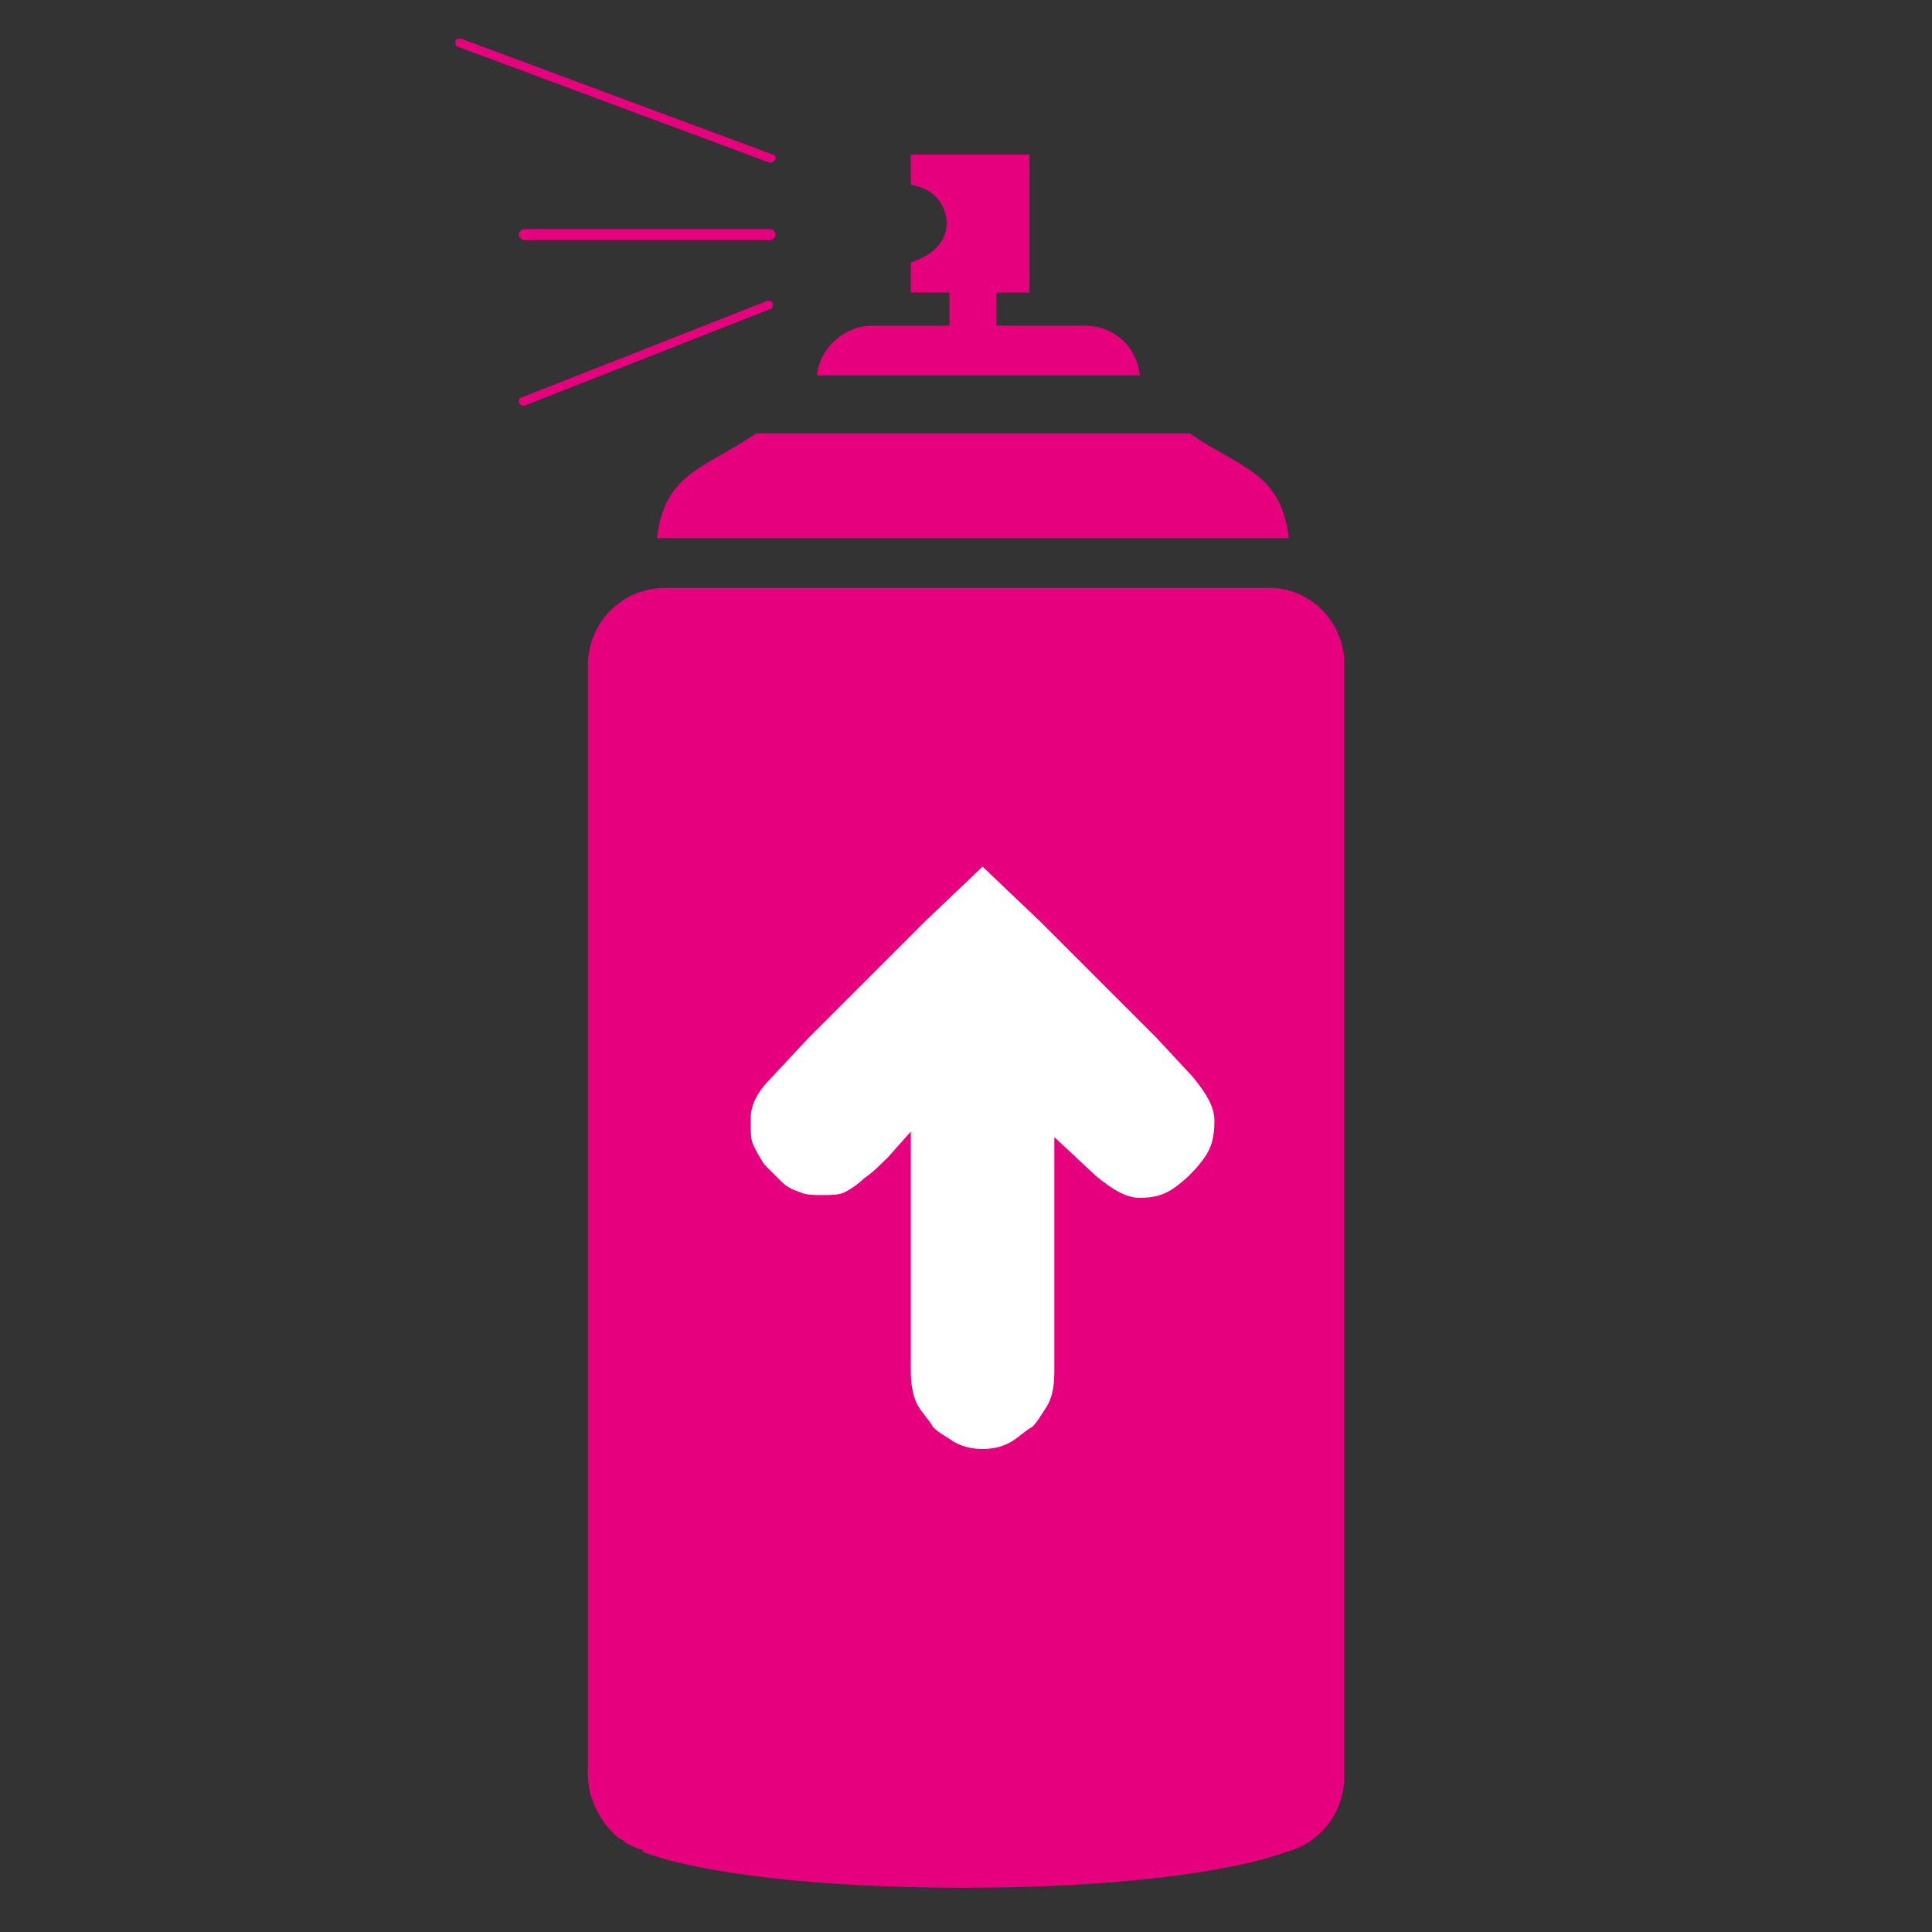 <?xml version="1.0" encoding="utf-8"?>
<!-- Generator: Adobe Illustrator 19.0.0, SVG Export Plug-In . SVG Version: 6.00 Build 0)  -->
<svg version="1.1" id="Capa_1" xmlns="http://www.w3.org/2000/svg" xmlns:xlink="http://www.w3.org/1999/xlink" x="0px" y="0px"
	 viewBox="-468 272 70 70" style="enable-background:new -468 272 70 70;" xml:space="preserve">
<rect x="-468" y="272" width="70" height="70" fill="#333333" stroke="none"/>
<style type="text/css">
	.st0{fill:#E6007E;}
	.st1{fill:#FFFFFF;}
</style>
<path class="st0" d="M-422,293.3h-21.9c-1.6,0-2.8,1.3-2.8,2.8v40.2c0,0.8,0.4,1.6,0.9,2.1c0.1,0.1,0.2,0.2,0.4,0.3c0,0,0,0,0.1,0.1
	c0.1,0,0.2,0.1,0.2,0.1c0.1,0,0.2,0.1,0.3,0.1c0,0,0.1,0,0.1,0.1c2.1,0.8,6.5,1.3,11.6,1.3c5.1,0,9.5-0.5,11.7-1.3
	c1.2-0.3,2.1-1.4,2.1-2.7v-40.2C-419.2,294.6-420.5,293.3-422,293.3z"/>
<g>
	<g>
		<path class="st0" d="M-440.1,277.9C-440.1,277.9-440.1,277.9-440.1,277.9l-11.3-4.2c-0.1,0-0.1-0.1-0.1-0.2s0.1-0.1,0.2-0.1
			l11.3,4.2c0.1,0,0.1,0.1,0.1,0.2C-440,277.8-440,277.9-440.1,277.9z"/>
	</g>
	<g>
		<path class="st0" d="M-440.1,280.7h-8.9c-0.1,0-0.2-0.1-0.2-0.2s0.1-0.2,0.2-0.2h8.9c0.1,0,0.2,0.1,0.2,0.2
			S-440,280.7-440.1,280.7z"/>
	</g>
	<g>
		<path class="st0" d="M-449,286.7c-0.1,0-0.1,0-0.2-0.1c0-0.1,0-0.2,0.1-0.2l8.9-3.5c0.1,0,0.2,0,0.2,0.1c0,0.1,0,0.2-0.1,0.2
			L-449,286.7C-449,286.7-449,286.7-449,286.7z"/>
	</g>
	<g>
		<path class="st0" d="M-424.9,287.7h-15.7c-1.9,1.3-3.3,1.4-3.6,3.8h22.9C-421.6,289.1-423,289-424.9,287.7z"/>
		<path class="st0" d="M-426.7,285.6c-0.1-1-0.9-1.8-2-1.8h-3.2v-1.2h1.2v-5h-4.3v1.1c0.8,0.1,1.3,0.7,1.3,1.4s-0.6,1.2-1.3,1.4v1.1
			h1.4v1.2h-2.8c-1,0-1.9,0.8-2,1.8H-426.7z"/>
	</g>
</g>
<path class="st1" d="M-424.4,314c0.3-0.4,0.4-0.8,0.4-1.4c0-0.5-0.3-1-0.8-1.6l-1.3-1.4c-1.4-1.4-2.8-2.8-4.2-4.2l-2.1-2l-2.1,2
	c-1.4,1.4-2.8,2.8-4.2,4.2l-1.4,1.5c-0.5,0.5-0.7,1-0.7,1.4v0.2c0,0.3,0,0.6,0.1,0.8c0.1,0.2,0.2,0.4,0.4,0.7
	c0.2,0.2,0.4,0.4,0.6,0.6c0.2,0.2,0.4,0.3,0.7,0.4c0.2,0.1,0.5,0.1,0.8,0.1s0.6,0,0.8-0.1c0.2-0.1,0.5-0.3,0.7-0.5
	c0.3-0.2,0.6-0.5,0.9-0.8l0.8-0.9v8.7c0,0.5,0.1,1,0.3,1.3c0.2,0.3,0.4,0.5,0.5,0.7c0.2,0.2,0.4,0.3,0.7,0.5
	c0.3,0.2,0.7,0.3,1.1,0.3c0.4,0,0.8-0.1,1.1-0.3c0.3-0.2,0.5-0.4,0.7-0.5c0.2-0.2,0.3-0.4,0.5-0.7c0.2-0.3,0.3-0.7,0.3-1.3v-8.5
	l1.5,1.4c0.6,0.5,1.1,0.8,1.6,0.8c0.5,0,0.9-0.1,1.3-0.4C-425,314.7-424.7,314.4-424.4,314"/>
</svg>
